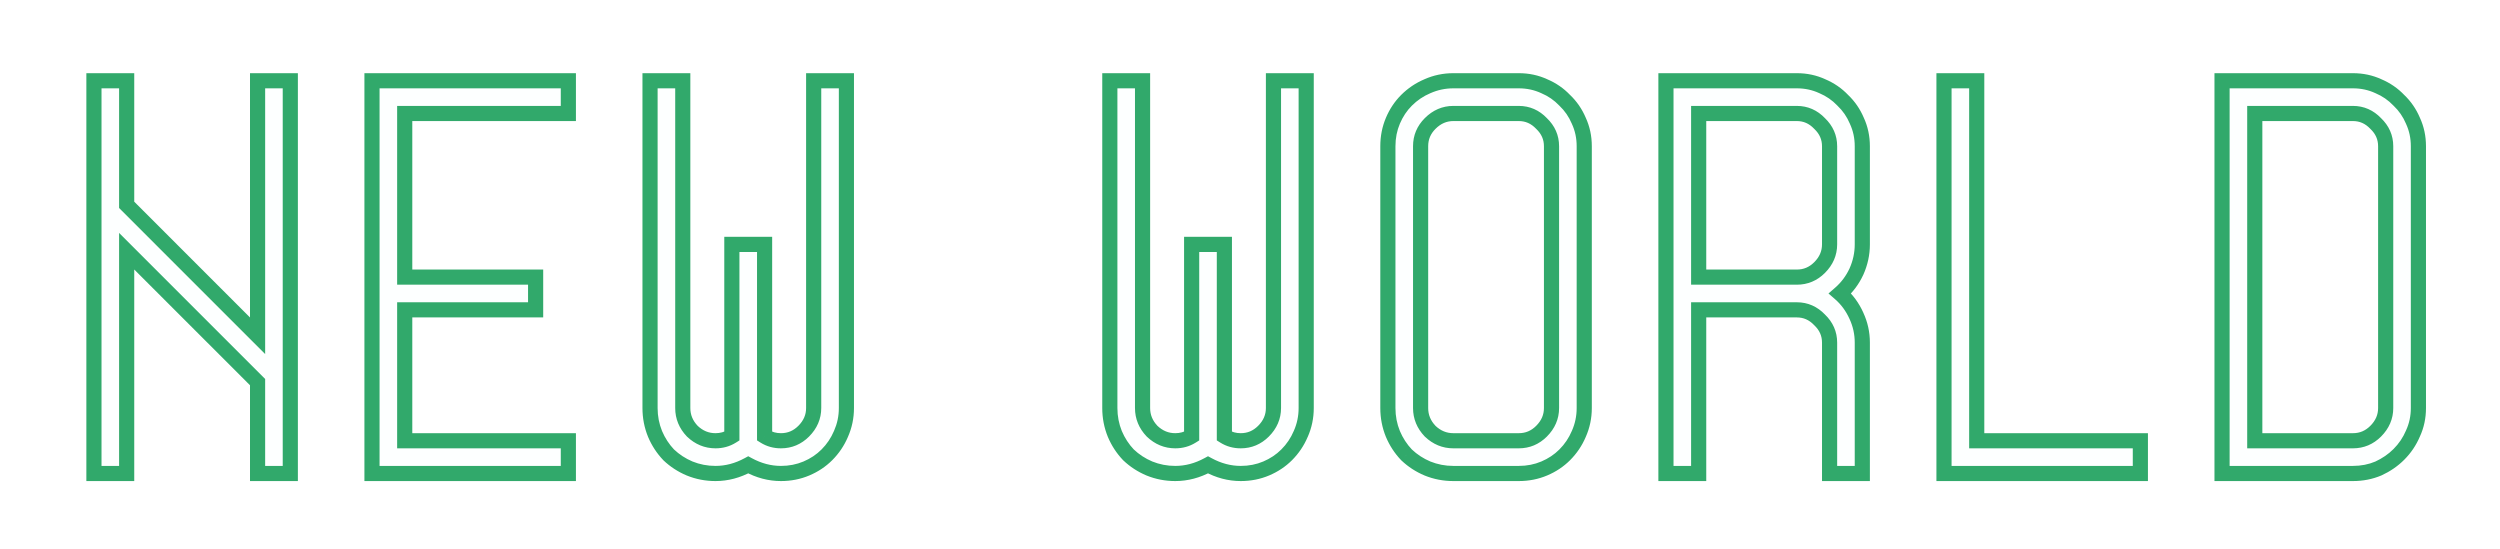 <svg width="132" height="29" viewBox="0 0 132 29" fill="none" xmlns="http://www.w3.org/2000/svg">
<g filter="url(#filter0_d_34_3)">
<path d="M13.6 4.264H15.328V25H13.6V20.176L6.688 13.264V25H4.96V4.264H6.688V10.816L13.6 17.728V4.264ZM30.009 5.992H21.369V14.632H28.281V16.36H21.369V23.272H30.009V25H19.641V4.264H30.009V5.992ZM41.234 25C40.642 25 40.066 24.848 39.507 24.544C38.947 24.848 38.37 25 37.779 25C37.298 25 36.843 24.912 36.41 24.736C35.995 24.56 35.627 24.32 35.306 24.016C35.002 23.696 34.763 23.328 34.587 22.912C34.41 22.48 34.322 22.024 34.322 21.544V4.264H36.05V21.544C36.05 22.008 36.218 22.416 36.554 22.768C36.907 23.104 37.315 23.272 37.779 23.272C38.099 23.272 38.386 23.192 38.642 23.032V12.904H40.37V23.032C40.627 23.192 40.914 23.272 41.234 23.272C41.699 23.272 42.099 23.104 42.434 22.768C42.786 22.416 42.962 22.008 42.962 21.544V4.264H44.691V21.544C44.691 22.024 44.594 22.48 44.403 22.912C44.227 23.328 43.978 23.696 43.658 24.016C43.355 24.32 42.995 24.56 42.578 24.736C42.163 24.912 41.715 25 41.234 25ZM65.511 25C64.919 25 64.343 24.848 63.783 24.544C63.223 24.848 62.647 25 62.055 25C61.575 25 61.119 24.912 60.687 24.736C60.271 24.56 59.903 24.32 59.583 24.016C59.279 23.696 59.039 23.328 58.863 22.912C58.687 22.48 58.599 22.024 58.599 21.544V4.264H60.327V21.544C60.327 22.008 60.495 22.416 60.831 22.768C61.183 23.104 61.591 23.272 62.055 23.272C62.375 23.272 62.663 23.192 62.919 23.032V12.904H64.647V23.032C64.903 23.192 65.191 23.272 65.511 23.272C65.975 23.272 66.375 23.104 66.711 22.768C67.063 22.416 67.239 22.008 67.239 21.544V4.264H68.967V21.544C68.967 22.024 68.871 22.48 68.679 22.912C68.503 23.328 68.255 23.696 67.935 24.016C67.631 24.32 67.271 24.56 66.855 24.736C66.439 24.912 65.991 25 65.511 25ZM80.192 4.264C80.672 4.264 81.12 4.36 81.536 4.552C81.952 4.728 82.312 4.976 82.616 5.296C82.936 5.6 83.184 5.96 83.36 6.376C83.552 6.792 83.648 7.24 83.648 7.72V21.544C83.648 22.024 83.552 22.48 83.36 22.912C83.184 23.328 82.936 23.696 82.616 24.016C82.312 24.32 81.952 24.56 81.536 24.736C81.12 24.912 80.672 25 80.192 25H76.736C76.256 25 75.8 24.912 75.368 24.736C74.952 24.56 74.584 24.32 74.264 24.016C73.96 23.696 73.72 23.328 73.544 22.912C73.368 22.48 73.28 22.024 73.28 21.544V7.72C73.28 7.24 73.368 6.792 73.544 6.376C73.72 5.96 73.96 5.6 74.264 5.296C74.584 4.976 74.952 4.728 75.368 4.552C75.8 4.36 76.256 4.264 76.736 4.264H80.192ZM81.92 7.72C81.92 7.256 81.744 6.856 81.392 6.52C81.056 6.168 80.656 5.992 80.192 5.992H76.736C76.272 5.992 75.864 6.168 75.512 6.52C75.176 6.856 75.008 7.256 75.008 7.72V21.544C75.008 22.008 75.176 22.416 75.512 22.768C75.864 23.104 76.272 23.272 76.736 23.272H80.192C80.656 23.272 81.056 23.104 81.392 22.768C81.744 22.416 81.92 22.008 81.92 21.544V7.72ZM98.33 12.904C98.33 13.4 98.226 13.88 98.018 14.344C97.81 14.792 97.522 15.176 97.154 15.496C97.522 15.816 97.81 16.208 98.018 16.672C98.226 17.12 98.33 17.592 98.33 18.088V25H96.602V18.088C96.602 17.624 96.426 17.224 96.074 16.888C95.738 16.536 95.338 16.36 94.874 16.36H89.69V25H87.962V4.264H94.874C95.354 4.264 95.802 4.36 96.218 4.552C96.634 4.728 96.994 4.976 97.298 5.296C97.618 5.6 97.866 5.96 98.042 6.376C98.234 6.792 98.33 7.24 98.33 7.72V12.904ZM94.874 14.632C95.338 14.632 95.738 14.464 96.074 14.128C96.426 13.776 96.602 13.368 96.602 12.904V7.72C96.602 7.256 96.426 6.856 96.074 6.52C95.738 6.168 95.338 5.992 94.874 5.992H89.69V14.632H94.874ZM104.371 23.272H113.011V25H102.643V4.264H104.371V23.272ZM124.236 4.264C124.716 4.264 125.164 4.36 125.58 4.552C125.996 4.728 126.356 4.976 126.66 5.296C126.98 5.6 127.228 5.96 127.404 6.376C127.596 6.792 127.692 7.24 127.692 7.72V21.544C127.692 22.024 127.596 22.472 127.404 22.888C127.228 23.304 126.98 23.672 126.66 23.992C126.356 24.296 125.996 24.544 125.58 24.736C125.164 24.912 124.716 25 124.236 25H117.324V4.264H124.236ZM125.964 7.72C125.964 7.256 125.788 6.856 125.436 6.52C125.1 6.168 124.7 5.992 124.236 5.992H119.052V23.272H124.236C124.7 23.272 125.1 23.104 125.436 22.768C125.788 22.416 125.964 22.008 125.964 21.544V7.72Z" fill="#FDFFFF"/>
<path d="M13.6 4.264V3.864H13.2V4.264H13.6ZM15.328 4.264H15.728V3.864H15.328V4.264ZM15.328 25V25.4H15.728V25H15.328ZM13.6 25H13.2V25.4H13.6V25ZM13.6 20.176H14V20.01L13.883 19.893L13.6 20.176ZM6.688 13.264L6.971 12.981L6.288 12.298V13.264H6.688ZM6.688 25V25.4H7.088V25H6.688ZM4.96 25H4.56V25.4H4.96V25ZM4.96 4.264V3.864H4.56V4.264H4.96ZM6.688 4.264H7.088V3.864H6.688V4.264ZM6.688 10.816H6.288V10.982L6.405 11.099L6.688 10.816ZM13.6 17.728L13.317 18.011L14 18.694V17.728H13.6ZM13.6 4.664H15.328V3.864H13.6V4.664ZM14.928 4.264V25H15.728V4.264H14.928ZM15.328 24.6H13.6V25.4H15.328V24.6ZM14 25V20.176H13.2V25H14ZM13.883 19.893L6.971 12.981L6.405 13.547L13.317 20.459L13.883 19.893ZM6.288 13.264V25H7.088V13.264H6.288ZM6.688 24.6H4.96V25.4H6.688V24.6ZM5.36 25V4.264H4.56V25H5.36ZM4.96 4.664H6.688V3.864H4.96V4.664ZM6.288 4.264V10.816H7.088V4.264H6.288ZM6.405 11.099L13.317 18.011L13.883 17.445L6.971 10.533L6.405 11.099ZM14 17.728V4.264H13.2V17.728H14ZM30.009 5.992V6.392H30.409V5.992H30.009ZM21.369 5.992V5.592H20.969V5.992H21.369ZM21.369 14.632H20.969V15.032H21.369V14.632ZM28.281 14.632H28.681V14.232H28.281V14.632ZM28.281 16.36V16.76H28.681V16.36H28.281ZM21.369 16.36V15.96H20.969V16.36H21.369ZM21.369 23.272H20.969V23.672H21.369V23.272ZM30.009 23.272H30.409V22.872H30.009V23.272ZM30.009 25V25.4H30.409V25H30.009ZM19.641 25H19.241V25.4H19.641V25ZM19.641 4.264V3.864H19.241V4.264H19.641ZM30.009 4.264H30.409V3.864H30.009V4.264ZM30.009 5.592H21.369V6.392H30.009V5.592ZM20.969 5.992V14.632H21.769V5.992H20.969ZM21.369 15.032H28.281V14.232H21.369V15.032ZM27.881 14.632V16.36H28.681V14.632H27.881ZM28.281 15.96H21.369V16.76H28.281V15.96ZM20.969 16.36V23.272H21.769V16.36H20.969ZM21.369 23.672H30.009V22.872H21.369V23.672ZM29.609 23.272V25H30.409V23.272H29.609ZM30.009 24.6H19.641V25.4H30.009V24.6ZM20.041 25V4.264H19.241V25H20.041ZM19.641 4.664H30.009V3.864H19.641V4.664ZM29.609 4.264V5.992H30.409V4.264H29.609ZM39.507 24.544L39.697 24.192L39.507 24.089L39.316 24.192L39.507 24.544ZM36.41 24.736L36.255 25.104L36.26 25.106L36.41 24.736ZM35.306 24.016L35.017 24.291L35.024 24.299L35.031 24.306L35.306 24.016ZM34.587 22.912L34.216 23.063L34.218 23.068L34.587 22.912ZM34.322 4.264V3.864H33.922V4.264H34.322ZM36.05 4.264H36.45V3.864H36.05V4.264ZM36.554 22.768L36.265 23.044L36.272 23.051L36.278 23.057L36.554 22.768ZM38.642 23.032L38.855 23.371L39.042 23.254V23.032H38.642ZM38.642 12.904V12.504H38.242V12.904H38.642ZM40.37 12.904H40.77V12.504H40.37V12.904ZM40.37 23.032H39.971V23.254L40.158 23.371L40.37 23.032ZM42.434 22.768L42.717 23.051L42.717 23.051L42.434 22.768ZM42.962 4.264V3.864H42.562V4.264H42.962ZM44.691 4.264H45.09V3.864H44.691V4.264ZM44.403 22.912L44.037 22.75L44.034 22.756L44.403 22.912ZM43.658 24.016L43.376 23.733L43.376 23.733L43.658 24.016ZM42.578 24.736L42.423 24.368L42.423 24.368L42.578 24.736ZM41.234 24.6C40.714 24.6 40.203 24.467 39.697 24.192L39.316 24.895C39.93 25.229 40.571 25.4 41.234 25.4V24.6ZM39.316 24.192C38.81 24.467 38.299 24.6 37.779 24.6V25.4C38.442 25.4 39.083 25.229 39.697 24.895L39.316 24.192ZM37.779 24.6C37.349 24.6 36.944 24.521 36.561 24.366L36.26 25.106C36.741 25.302 37.248 25.4 37.779 25.4V24.6ZM36.566 24.368C36.194 24.21 35.866 23.996 35.582 23.726L35.031 24.306C35.387 24.644 35.795 24.91 36.255 25.104L36.566 24.368ZM35.596 23.741C35.326 23.456 35.113 23.129 34.955 22.756L34.218 23.068C34.412 23.527 34.679 23.936 35.017 24.291L35.596 23.741ZM34.957 22.761C34.801 22.378 34.722 21.974 34.722 21.544H33.922C33.922 22.074 34.02 22.582 34.216 23.063L34.957 22.761ZM34.722 21.544V4.264H33.922V21.544H34.722ZM34.322 4.664H36.05V3.864H34.322V4.664ZM35.651 4.264V21.544H36.45V4.264H35.651ZM35.651 21.544C35.651 22.116 35.862 22.622 36.265 23.044L36.844 22.492C36.575 22.21 36.45 21.9 36.45 21.544H35.651ZM36.278 23.057C36.701 23.46 37.206 23.672 37.779 23.672V22.872C37.423 22.872 37.112 22.747 36.831 22.479L36.278 23.057ZM37.779 23.672C38.169 23.672 38.531 23.573 38.855 23.371L38.431 22.693C38.242 22.811 38.028 22.872 37.779 22.872V23.672ZM39.042 23.032V12.904H38.242V23.032H39.042ZM38.642 13.304H40.37V12.504H38.642V13.304ZM39.971 12.904V23.032H40.77V12.904H39.971ZM40.158 23.371C40.482 23.573 40.844 23.672 41.234 23.672V22.872C40.985 22.872 40.771 22.811 40.583 22.693L40.158 23.371ZM41.234 23.672C41.807 23.672 42.308 23.46 42.717 23.051L42.152 22.485C41.889 22.748 41.59 22.872 41.234 22.872V23.672ZM42.717 23.051C43.138 22.63 43.362 22.122 43.362 21.544H42.562C42.562 21.894 42.435 22.202 42.152 22.485L42.717 23.051ZM43.362 21.544V4.264H42.562V21.544H43.362ZM42.962 4.664H44.691V3.864H42.962V4.664ZM44.291 4.264V21.544H45.09V4.264H44.291ZM44.291 21.544C44.291 21.969 44.206 22.369 44.037 22.75L44.768 23.075C44.983 22.59 45.09 22.079 45.09 21.544H44.291ZM44.034 22.756C43.878 23.125 43.659 23.45 43.376 23.733L43.941 24.299C44.298 23.942 44.575 23.531 44.771 23.068L44.034 22.756ZM43.376 23.733C43.11 23.999 42.794 24.211 42.423 24.368L42.734 25.104C43.195 24.909 43.599 24.641 43.941 24.299L43.376 23.733ZM42.423 24.368C42.059 24.521 41.664 24.6 41.234 24.6V25.4C41.765 25.4 42.266 25.302 42.734 25.104L42.423 24.368ZM63.783 24.544L63.974 24.192L63.783 24.089L63.592 24.192L63.783 24.544ZM60.687 24.736L60.531 25.104L60.536 25.106L60.687 24.736ZM59.583 24.016L59.293 24.291L59.3 24.299L59.308 24.306L59.583 24.016ZM58.863 22.912L58.493 23.063L58.495 23.068L58.863 22.912ZM58.599 4.264V3.864H58.199V4.264H58.599ZM60.327 4.264H60.727V3.864H60.327V4.264ZM60.831 22.768L60.542 23.044L60.548 23.051L60.555 23.057L60.831 22.768ZM62.919 23.032L63.131 23.371L63.319 23.254V23.032H62.919ZM62.919 12.904V12.504H62.519V12.904H62.919ZM64.647 12.904H65.047V12.504H64.647V12.904ZM64.647 23.032H64.247V23.254L64.435 23.371L64.647 23.032ZM66.711 22.768L66.994 23.051L66.994 23.051L66.711 22.768ZM67.239 4.264V3.864H66.839V4.264H67.239ZM68.967 4.264H69.367V3.864H68.967V4.264ZM68.679 22.912L68.314 22.75L68.311 22.756L68.679 22.912ZM67.935 24.016L67.652 23.733L67.652 23.733L67.935 24.016ZM66.855 24.736L66.699 24.368L66.699 24.368L66.855 24.736ZM65.511 24.6C64.991 24.6 64.48 24.467 63.974 24.192L63.592 24.895C64.206 25.229 64.847 25.4 65.511 25.4V24.6ZM63.592 24.192C63.086 24.467 62.575 24.6 62.055 24.6V25.4C62.719 25.4 63.36 25.229 63.974 24.895L63.592 24.192ZM62.055 24.6C61.625 24.6 61.221 24.521 60.838 24.366L60.536 25.106C61.017 25.302 61.525 25.4 62.055 25.4V24.6ZM60.843 24.368C60.47 24.21 60.143 23.996 59.859 23.726L59.308 24.306C59.663 24.644 60.072 24.91 60.531 25.104L60.843 24.368ZM59.873 23.741C59.603 23.456 59.389 23.129 59.231 22.756L58.495 23.068C58.689 23.527 58.955 23.936 59.293 24.291L59.873 23.741ZM59.233 22.761C59.078 22.378 58.999 21.974 58.999 21.544H58.199C58.199 22.074 58.297 22.582 58.493 23.063L59.233 22.761ZM58.999 21.544V4.264H58.199V21.544H58.999ZM58.599 4.664H60.327V3.864H58.599V4.664ZM59.927 4.264V21.544H60.727V4.264H59.927ZM59.927 21.544C59.927 22.116 60.139 22.622 60.542 23.044L61.12 22.492C60.852 22.21 60.727 21.9 60.727 21.544H59.927ZM60.555 23.057C60.977 23.46 61.483 23.672 62.055 23.672V22.872C61.699 22.872 61.389 22.747 61.107 22.479L60.555 23.057ZM62.055 23.672C62.445 23.672 62.808 23.573 63.131 23.371L62.707 22.693C62.519 22.811 62.305 22.872 62.055 22.872V23.672ZM63.319 23.032V12.904H62.519V23.032H63.319ZM62.919 13.304H64.647V12.504H62.919V13.304ZM64.247 12.904V23.032H65.047V12.904H64.247ZM64.435 23.371C64.758 23.573 65.121 23.672 65.511 23.672V22.872C65.261 22.872 65.048 22.811 64.859 22.693L64.435 23.371ZM65.511 23.672C66.084 23.672 66.585 23.46 66.994 23.051L66.428 22.485C66.165 22.748 65.866 22.872 65.511 22.872V23.672ZM66.994 23.051C67.415 22.63 67.639 22.122 67.639 21.544H66.839C66.839 21.894 66.711 22.202 66.428 22.485L66.994 23.051ZM67.639 21.544V4.264H66.839V21.544H67.639ZM67.239 4.664H68.967V3.864H67.239V4.664ZM68.567 4.264V21.544H69.367V4.264H68.567ZM68.567 21.544C68.567 21.969 68.483 22.369 68.314 22.75L69.045 23.075C69.26 22.59 69.367 22.079 69.367 21.544H68.567ZM68.311 22.756C68.155 23.125 67.936 23.45 67.652 23.733L68.218 24.299C68.574 23.942 68.851 23.531 69.047 23.068L68.311 22.756ZM67.652 23.733C67.386 23.999 67.07 24.211 66.699 24.368L67.011 25.104C67.472 24.909 67.876 24.641 68.218 24.299L67.652 23.733ZM66.699 24.368C66.336 24.521 65.941 24.6 65.511 24.6V25.4C66.041 25.4 66.543 25.302 67.011 25.104L66.699 24.368ZM81.536 4.552L81.369 4.915L81.38 4.92L81.536 4.552ZM82.616 5.296L82.326 5.572L82.333 5.579L82.341 5.586L82.616 5.296ZM83.36 6.376L82.992 6.532L82.997 6.544L83.36 6.376ZM83.36 22.912L82.995 22.75L82.992 22.756L83.36 22.912ZM82.616 24.016L82.334 23.733L82.334 23.733L82.616 24.016ZM81.536 24.736L81.38 24.368L81.38 24.368L81.536 24.736ZM75.368 24.736L75.212 25.104L75.217 25.106L75.368 24.736ZM74.264 24.016L73.974 24.291L73.981 24.299L73.989 24.306L74.264 24.016ZM73.544 22.912L73.174 23.063L73.176 23.068L73.544 22.912ZM73.544 6.376L73.913 6.532L73.913 6.532L73.544 6.376ZM74.264 5.296L73.981 5.013L73.981 5.013L74.264 5.296ZM75.368 4.552L75.524 4.92L75.531 4.918L75.368 4.552ZM81.392 6.52L81.103 6.796L81.109 6.803L81.116 6.809L81.392 6.52ZM75.512 6.52L75.23 6.237L75.23 6.237L75.512 6.52ZM75.512 22.768L75.223 23.044L75.229 23.051L75.236 23.057L75.512 22.768ZM81.392 22.768L81.675 23.051L81.675 23.051L81.392 22.768ZM80.192 4.664C80.617 4.664 81.008 4.749 81.369 4.915L81.704 4.189C81.233 3.971 80.727 3.864 80.192 3.864V4.664ZM81.38 4.92C81.747 5.075 82.061 5.292 82.326 5.572L82.906 5.021C82.564 4.66 82.158 4.381 81.692 4.184L81.38 4.92ZM82.341 5.586C82.62 5.851 82.837 6.165 82.992 6.532L83.729 6.22C83.532 5.755 83.253 5.349 82.892 5.006L82.341 5.586ZM82.997 6.544C83.164 6.905 83.248 7.295 83.248 7.72H84.048C84.048 7.185 83.941 6.679 83.724 6.208L82.997 6.544ZM83.248 7.72V21.544H84.048V7.72H83.248ZM83.248 21.544C83.248 21.969 83.164 22.369 82.995 22.75L83.726 23.075C83.941 22.59 84.048 22.079 84.048 21.544H83.248ZM82.992 22.756C82.836 23.125 82.617 23.45 82.334 23.733L82.899 24.299C83.255 23.942 83.533 23.531 83.729 23.068L82.992 22.756ZM82.334 23.733C82.068 23.999 81.751 24.211 81.38 24.368L81.692 25.104C82.153 24.909 82.557 24.641 82.899 24.299L82.334 23.733ZM81.38 24.368C81.017 24.521 80.622 24.6 80.192 24.6V25.4C80.722 25.4 81.224 25.302 81.692 25.104L81.38 24.368ZM80.192 24.6H76.736V25.4H80.192V24.6ZM76.736 24.6C76.306 24.6 75.902 24.521 75.519 24.366L75.217 25.106C75.699 25.302 76.206 25.4 76.736 25.4V24.6ZM75.524 24.368C75.151 24.21 74.824 23.996 74.54 23.726L73.989 24.306C74.344 24.644 74.753 24.91 75.213 25.104L75.524 24.368ZM74.554 23.741C74.284 23.456 74.07 23.129 73.913 22.756L73.176 23.068C73.37 23.527 73.636 23.936 73.974 24.291L74.554 23.741ZM73.915 22.761C73.759 22.378 73.68 21.974 73.68 21.544H72.88C72.88 22.074 72.978 22.582 73.174 23.063L73.915 22.761ZM73.68 21.544V7.72H72.88V21.544H73.68ZM73.68 7.72C73.68 7.29 73.759 6.896 73.913 6.532L73.176 6.22C72.978 6.689 72.88 7.19 72.88 7.72H73.68ZM73.913 6.532C74.07 6.161 74.281 5.845 74.547 5.579L73.981 5.013C73.639 5.355 73.371 5.759 73.176 6.22L73.913 6.532ZM74.547 5.579C74.831 5.295 75.156 5.076 75.524 4.92L75.213 4.184C74.749 4.38 74.338 4.657 73.981 5.013L74.547 5.579ZM75.531 4.918C75.911 4.749 76.311 4.664 76.736 4.664V3.864C76.201 3.864 75.69 3.971 75.206 4.186L75.531 4.918ZM76.736 4.664H80.192V3.864H76.736V4.664ZM82.32 7.72C82.32 7.141 82.095 6.638 81.668 6.231L81.116 6.809C81.393 7.074 81.52 7.371 81.52 7.72H82.32ZM81.682 6.244C81.274 5.817 80.772 5.592 80.192 5.592V6.392C80.541 6.392 80.838 6.519 81.103 6.796L81.682 6.244ZM80.192 5.592H76.736V6.392H80.192V5.592ZM76.736 5.592C76.158 5.592 75.65 5.816 75.23 6.237L75.795 6.803C76.078 6.52 76.387 6.392 76.736 6.392V5.592ZM75.23 6.237C74.82 6.646 74.608 7.147 74.608 7.72H75.408C75.408 7.365 75.532 7.066 75.795 6.803L75.23 6.237ZM74.608 7.72V21.544H75.408V7.72H74.608ZM74.608 21.544C74.608 22.116 74.82 22.622 75.223 23.044L75.802 22.492C75.533 22.21 75.408 21.9 75.408 21.544H74.608ZM75.236 23.057C75.659 23.46 76.164 23.672 76.736 23.672V22.872C76.381 22.872 76.07 22.747 75.788 22.479L75.236 23.057ZM76.736 23.672H80.192V22.872H76.736V23.672ZM80.192 23.672C80.765 23.672 81.266 23.46 81.675 23.051L81.109 22.485C80.847 22.748 80.547 22.872 80.192 22.872V23.672ZM81.675 23.051C82.096 22.63 82.32 22.122 82.32 21.544H81.52C81.52 21.894 81.392 22.202 81.109 22.485L81.675 23.051ZM82.32 21.544V7.72H81.52V21.544H82.32ZM98.018 14.344L98.38 14.512L98.383 14.508L98.018 14.344ZM97.154 15.496L96.891 15.194L96.544 15.496L96.891 15.798L97.154 15.496ZM98.018 16.672L97.653 16.836L97.655 16.84L98.018 16.672ZM98.33 25V25.4H98.73V25H98.33ZM96.602 25H96.202V25.4H96.602V25ZM96.074 16.888L95.784 17.164L95.791 17.171L95.797 17.177L96.074 16.888ZM89.69 16.36V15.96H89.29V16.36H89.69ZM89.69 25V25.4H90.09V25H89.69ZM87.962 25H87.562V25.4H87.962V25ZM87.962 4.264V3.864H87.562V4.264H87.962ZM96.218 4.552L96.05 4.915L96.062 4.92L96.218 4.552ZM97.298 5.296L97.008 5.572L97.015 5.579L97.022 5.586L97.298 5.296ZM98.042 6.376L97.673 6.532L97.678 6.544L98.042 6.376ZM96.074 14.128L96.356 14.411L96.356 14.411L96.074 14.128ZM96.074 6.52L95.784 6.796L95.791 6.803L95.797 6.809L96.074 6.52ZM89.69 5.992V5.592H89.29V5.992H89.69ZM89.69 14.632H89.29V15.032H89.69V14.632ZM97.93 12.904C97.93 13.342 97.838 13.767 97.653 14.18L98.383 14.508C98.613 13.993 98.73 13.458 98.73 12.904H97.93ZM97.655 14.176C97.47 14.573 97.216 14.912 96.891 15.194L97.416 15.798C97.827 15.44 98.149 15.011 98.38 14.512L97.655 14.176ZM96.891 15.798C97.213 16.078 97.467 16.422 97.653 16.836L98.383 16.508C98.152 15.994 97.83 15.554 97.416 15.194L96.891 15.798ZM97.655 16.84C97.838 17.235 97.93 17.65 97.93 18.088H98.73C98.73 17.534 98.613 17.005 98.38 16.504L97.655 16.84ZM97.93 18.088V25H98.73V18.088H97.93ZM98.33 24.6H96.602V25.4H98.33V24.6ZM97.002 25V18.088H96.202V25H97.002ZM97.002 18.088C97.002 17.509 96.776 17.006 96.35 16.599L95.797 17.177C96.075 17.442 96.202 17.739 96.202 18.088H97.002ZM96.363 16.612C95.956 16.185 95.453 15.96 94.874 15.96V16.76C95.222 16.76 95.52 16.887 95.784 17.164L96.363 16.612ZM94.874 15.96H89.69V16.76H94.874V15.96ZM89.29 16.36V25H90.09V16.36H89.29ZM89.69 24.6H87.962V25.4H89.69V24.6ZM88.362 25V4.264H87.562V25H88.362ZM87.962 4.664H94.874V3.864H87.962V4.664ZM94.874 4.664C95.299 4.664 95.689 4.749 96.05 4.915L96.385 4.189C95.914 3.971 95.409 3.864 94.874 3.864V4.664ZM96.062 4.92C96.428 5.075 96.742 5.292 97.008 5.572L97.588 5.021C97.245 4.66 96.839 4.381 96.373 4.184L96.062 4.92ZM97.022 5.586C97.301 5.851 97.518 6.165 97.673 6.532L98.41 6.22C98.213 5.755 97.934 5.349 97.573 5.006L97.022 5.586ZM97.678 6.544C97.845 6.905 97.93 7.295 97.93 7.72H98.73C98.73 7.185 98.622 6.679 98.405 6.208L97.678 6.544ZM97.93 7.72V12.904H98.73V7.72H97.93ZM94.874 15.032C95.447 15.032 95.947 14.82 96.356 14.411L95.791 13.845C95.528 14.108 95.229 14.232 94.874 14.232V15.032ZM96.356 14.411C96.777 13.99 97.002 13.482 97.002 12.904H96.202C96.202 13.254 96.074 13.562 95.791 13.845L96.356 14.411ZM97.002 12.904V7.72H96.202V12.904H97.002ZM97.002 7.72C97.002 7.141 96.776 6.638 96.35 6.231L95.797 6.809C96.075 7.074 96.202 7.371 96.202 7.72H97.002ZM96.363 6.244C95.956 5.817 95.453 5.592 94.874 5.592V6.392C95.222 6.392 95.52 6.519 95.784 6.796L96.363 6.244ZM94.874 5.592H89.69V6.392H94.874V5.592ZM89.29 5.992V14.632H90.09V5.992H89.29ZM89.69 15.032H94.874V14.232H89.69V15.032ZM104.371 23.272H103.971V23.672H104.371V23.272ZM113.011 23.272H113.411V22.872H113.011V23.272ZM113.011 25V25.4H113.411V25H113.011ZM102.643 25H102.243V25.4H102.643V25ZM102.643 4.264V3.864H102.243V4.264H102.643ZM104.371 4.264H104.771V3.864H104.371V4.264ZM104.371 23.672H113.011V22.872H104.371V23.672ZM112.611 23.272V25H113.411V23.272H112.611ZM113.011 24.6H102.643V25.4H113.011V24.6ZM103.043 25V4.264H102.243V25H103.043ZM102.643 4.664H104.371V3.864H102.643V4.664ZM103.971 4.264V23.272H104.771V4.264H103.971ZM125.58 4.552L125.412 4.915L125.424 4.92L125.58 4.552ZM126.66 5.296L126.37 5.572L126.377 5.579L126.385 5.586L126.66 5.296ZM127.404 6.376L127.035 6.532L127.041 6.544L127.404 6.376ZM127.404 22.888L127.041 22.72L127.036 22.732L127.404 22.888ZM126.66 23.992L126.377 23.709L126.377 23.709L126.66 23.992ZM125.58 24.736L125.736 25.105L125.748 25.099L125.58 24.736ZM117.324 25H116.924V25.4H117.324V25ZM117.324 4.264V3.864H116.924V4.264H117.324ZM125.436 6.52L125.147 6.796L125.153 6.803L125.16 6.809L125.436 6.52ZM119.052 5.992V5.592H118.652V5.992H119.052ZM119.052 23.272H118.652V23.672H119.052V23.272ZM125.436 22.768L125.719 23.051L125.719 23.051L125.436 22.768ZM124.236 4.664C124.661 4.664 125.051 4.749 125.412 4.915L125.748 4.189C125.277 3.971 124.771 3.864 124.236 3.864V4.664ZM125.424 4.92C125.791 5.075 126.105 5.292 126.37 5.572L126.95 5.021C126.607 4.66 126.201 4.381 125.736 4.184L125.424 4.92ZM126.385 5.586C126.664 5.851 126.881 6.165 127.036 6.532L127.772 6.22C127.576 5.755 127.296 5.349 126.936 5.006L126.385 5.586ZM127.041 6.544C127.207 6.905 127.292 7.295 127.292 7.72H128.092C128.092 7.185 127.985 6.679 127.767 6.208L127.041 6.544ZM127.292 7.72V21.544H128.092V7.72H127.292ZM127.292 21.544C127.292 21.969 127.207 22.359 127.041 22.72L127.767 23.056C127.985 22.585 128.092 22.079 128.092 21.544H127.292ZM127.036 22.732C126.88 23.101 126.661 23.425 126.377 23.709L126.943 24.275C127.299 23.919 127.576 23.507 127.772 23.044L127.036 22.732ZM126.377 23.709C126.109 23.978 125.788 24.199 125.412 24.373L125.748 25.099C126.204 24.889 126.603 24.614 126.943 24.275L126.377 23.709ZM125.424 24.368C125.061 24.521 124.666 24.6 124.236 24.6V25.4C124.766 25.4 125.268 25.302 125.736 25.104L125.424 24.368ZM124.236 24.6H117.324V25.4H124.236V24.6ZM117.724 25V4.264H116.924V25H117.724ZM117.324 4.664H124.236V3.864H117.324V4.664ZM126.364 7.72C126.364 7.141 126.139 6.638 125.712 6.231L125.16 6.809C125.437 7.074 125.564 7.371 125.564 7.72H126.364ZM125.725 6.244C125.318 5.817 124.815 5.592 124.236 5.592V6.392C124.585 6.392 124.882 6.519 125.147 6.796L125.725 6.244ZM124.236 5.592H119.052V6.392H124.236V5.592ZM118.652 5.992V23.272H119.452V5.992H118.652ZM119.052 23.672H124.236V22.872H119.052V23.672ZM124.236 23.672C124.809 23.672 125.31 23.46 125.719 23.051L125.153 22.485C124.89 22.748 124.591 22.872 124.236 22.872V23.672ZM125.719 23.051C126.14 22.63 126.364 22.122 126.364 21.544H125.564C125.564 21.894 125.436 22.202 125.153 22.485L125.719 23.051ZM126.364 21.544V7.72H125.564V21.544H126.364Z" fill="#31A96B"/>
</g>
<defs>
<filter id="filter0_d_34_3" x="0.96" y="0.264" width="130.732" height="28.736" filterUnits="userSpaceOnUse" color-interpolation-filters="sRGB">
<feFlood flood-opacity="0" result="BackgroundImageFix"/>
<feColorMatrix in="SourceAlpha" type="matrix" values="0 0 0 0 0 0 0 0 0 0 0 0 0 0 0 0 0 0 127 0" result="hardAlpha"/>
<feOffset/>
<feGaussianBlur stdDeviation="2"/>
<feComposite in2="hardAlpha" operator="out"/>
<feColorMatrix type="matrix" values="0 0 0 0 0.192 0 0 0 0 0.663 0 0 0 0 0.42 0 0 0 1 0"/>
<feBlend mode="normal" in2="BackgroundImageFix" result="effect1_dropShadow_34_3"/>
<feBlend mode="normal" in="SourceGraphic" in2="effect1_dropShadow_34_3" result="shape"/>
</filter>
</defs>
</svg>
